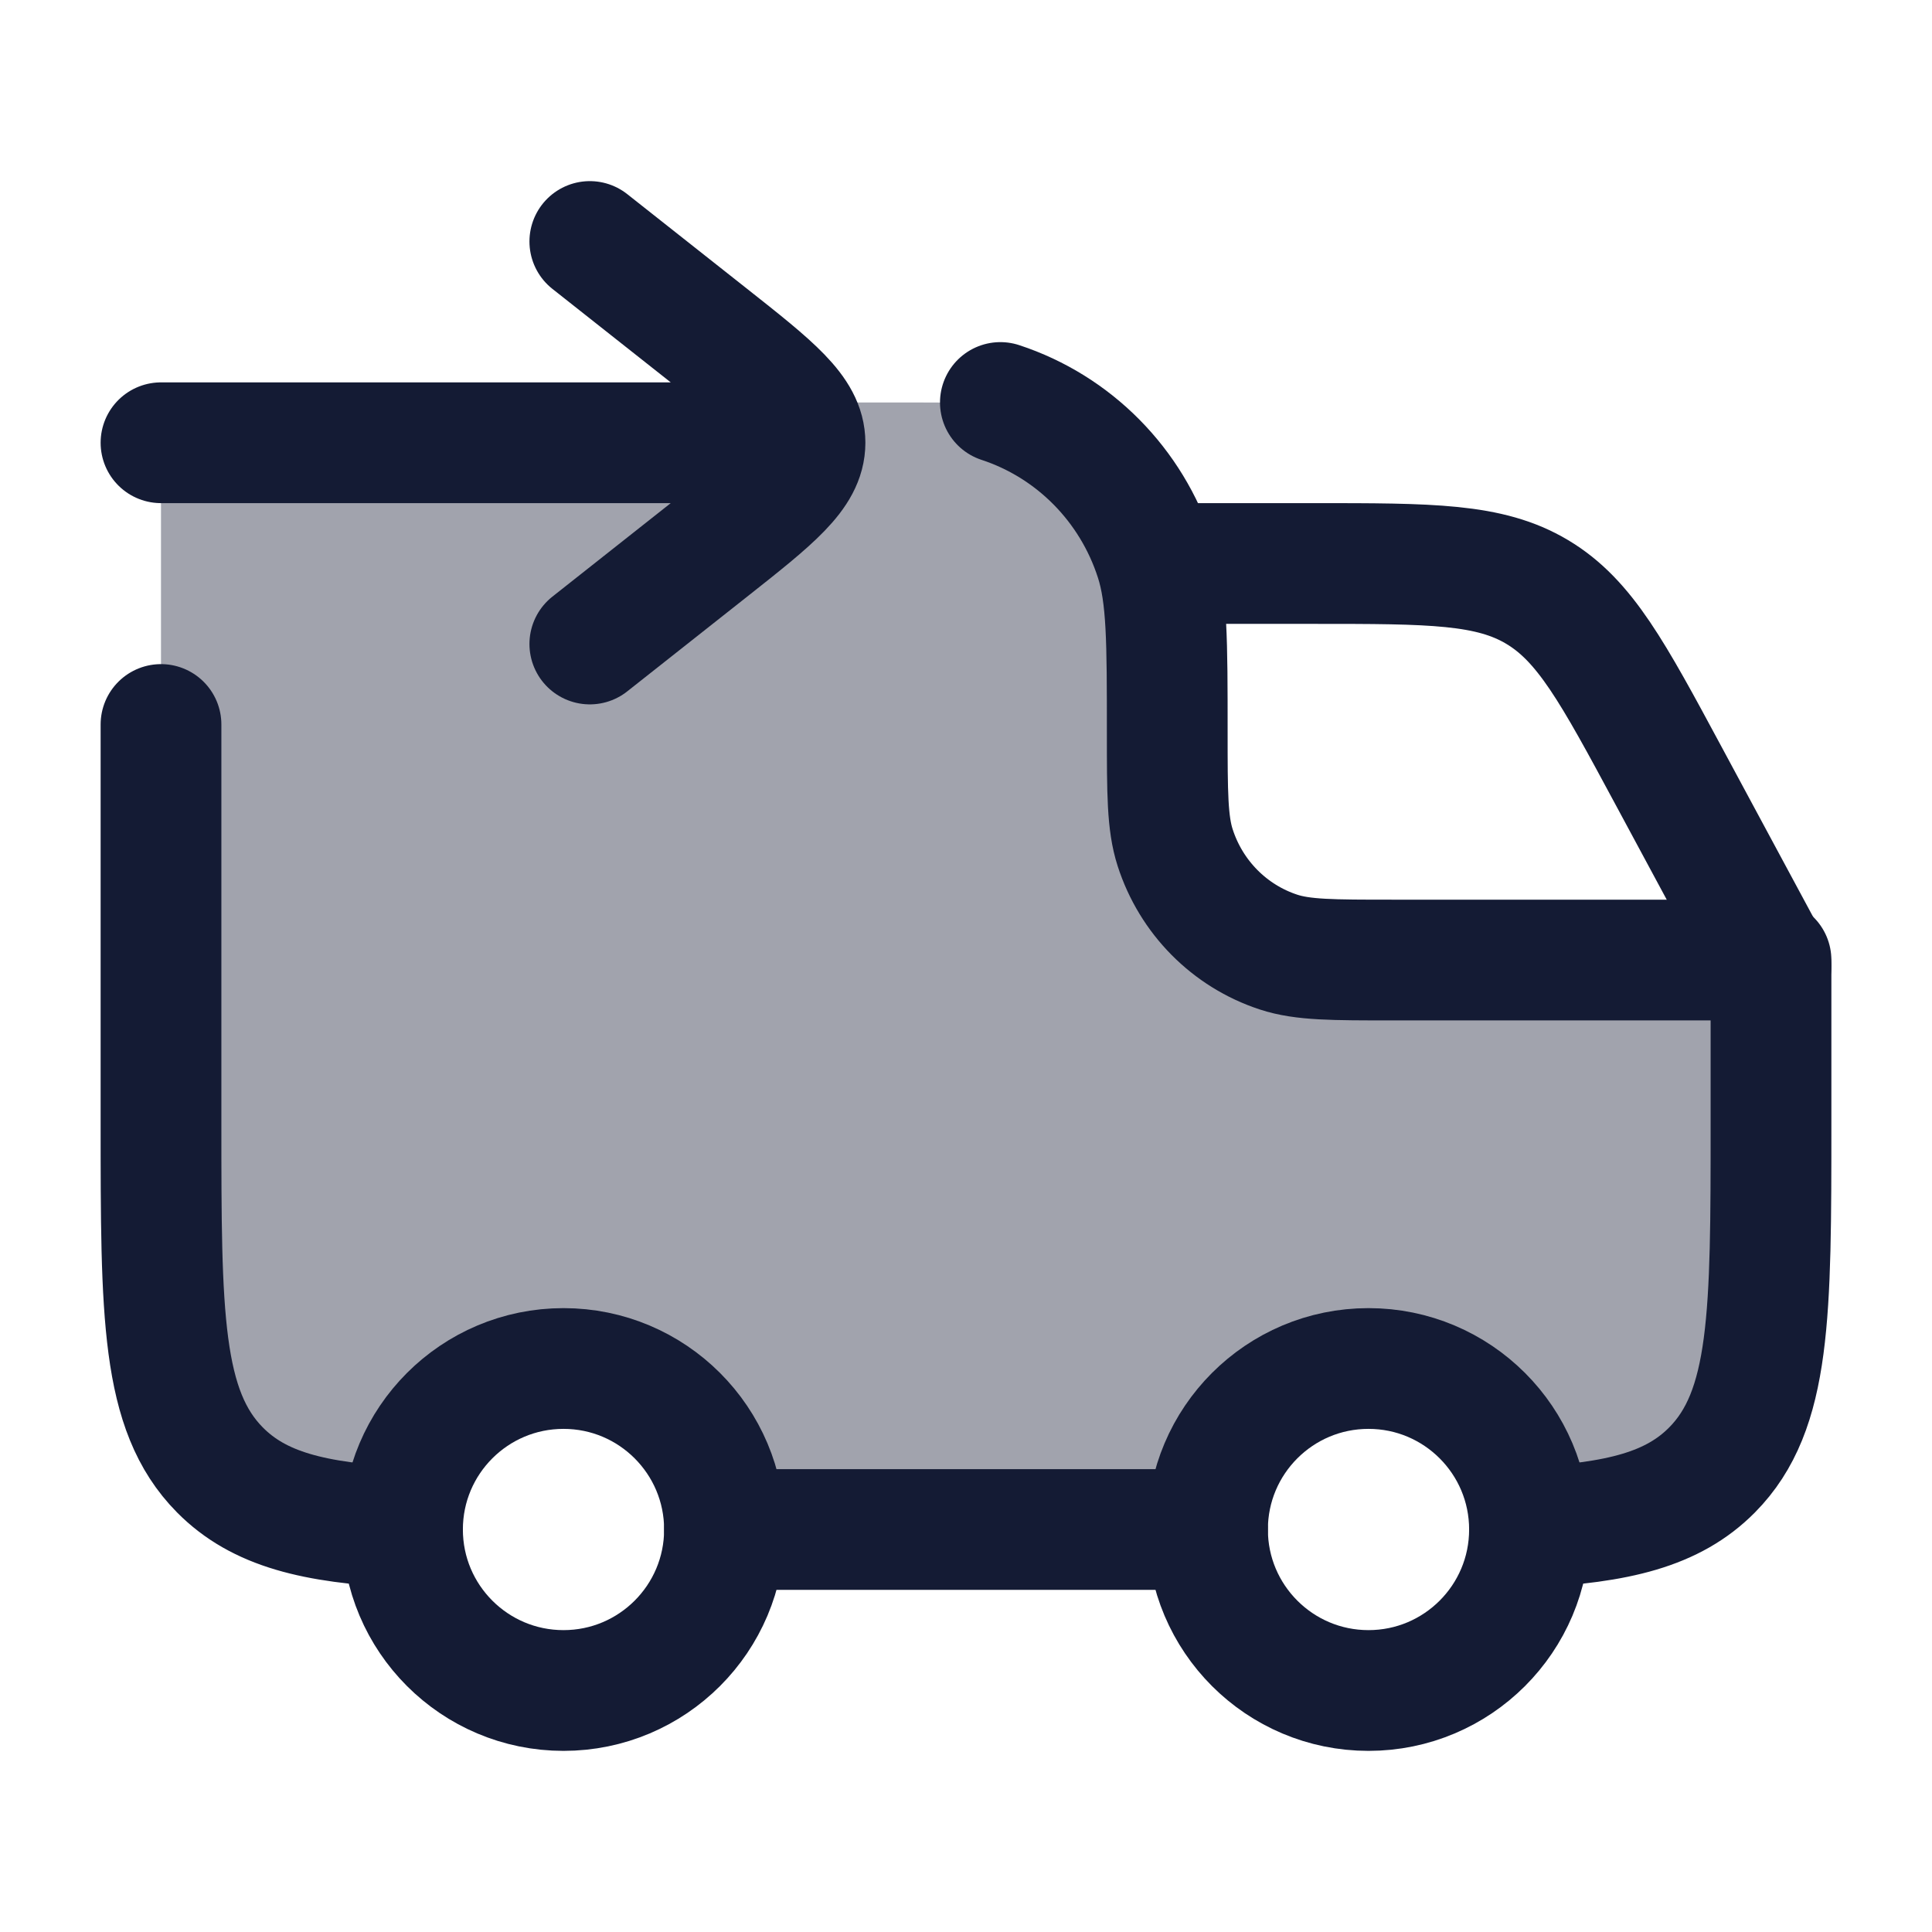 <svg width="24" height="24" viewBox="0 0 24 24" fill="none" xmlns="http://www.w3.org/2000/svg">
<path opacity="0.4" d="M2 13.947C2 16.329 2 17.52 2.732 18.26C3.219 18.752 3.903 18.917 5 18.972C5.015 17.881 5.905 17 7 17C8.105 17 9 17.896 9 19H15C15 17.896 15.895 17 17 17C18.095 17 18.985 17.881 19 18.972C20.096 18.917 20.781 18.752 21.268 18.26C22 17.52 22 16.329 22 13.947V11.926H17.3C16.555 11.926 16.183 11.926 15.882 11.827C15.273 11.627 14.796 11.145 14.598 10.529C14.5 10.225 14.5 9.849 14.5 9.096C14.5 7.968 14.5 7.403 14.353 6.947C14.157 6.335 13.776 5.811 13.276 5.44C13.153 5.349 13.092 5.303 12.633 5.152C12.175 5 11.939 5 11.467 5H2V13.947Z" fill="#141B34"/>
<circle cx="17" cy="19" r="2" stroke="#141B34" stroke-width="1.5"/>
<circle cx="7" cy="19" r="2" stroke="#141B34" stroke-width="1.5"/>
<path d="M2 9V13.947C2 16.329 2 17.52 2.732 18.26C3.219 18.752 3.903 18.917 5 18.972M12.427 5C13.34 5.3 14.056 6.024 14.353 6.947C14.5 7.403 14.5 7.968 14.5 9.096C14.5 9.849 14.5 10.225 14.598 10.529C14.796 11.145 15.273 11.627 15.882 11.827C16.183 11.926 16.555 11.926 17.3 11.926H22V13.947C22 16.329 22 17.52 21.268 18.26C20.781 18.752 20.097 18.917 19 18.972M9 19H15" stroke="#141B34" stroke-width="1.5" stroke-linecap="round" stroke-linejoin="round"/>
<path d="M14.5 7H16.321C17.777 7 18.504 7 19.096 7.354C19.689 7.708 20.034 8.348 20.724 9.63L22 12" stroke="#141B34" stroke-width="1.5" stroke-linecap="round" stroke-linejoin="round"/>
<path d="M7.327 8L8.813 6.826C9.604 6.201 10 5.888 10 5.5M7.327 3L8.813 4.174C9.604 4.799 10 5.112 10 5.5M10 5.5L2 5.5" stroke="#141B34" stroke-width="1.5" stroke-linecap="round" stroke-linejoin="round"/>
</svg>
